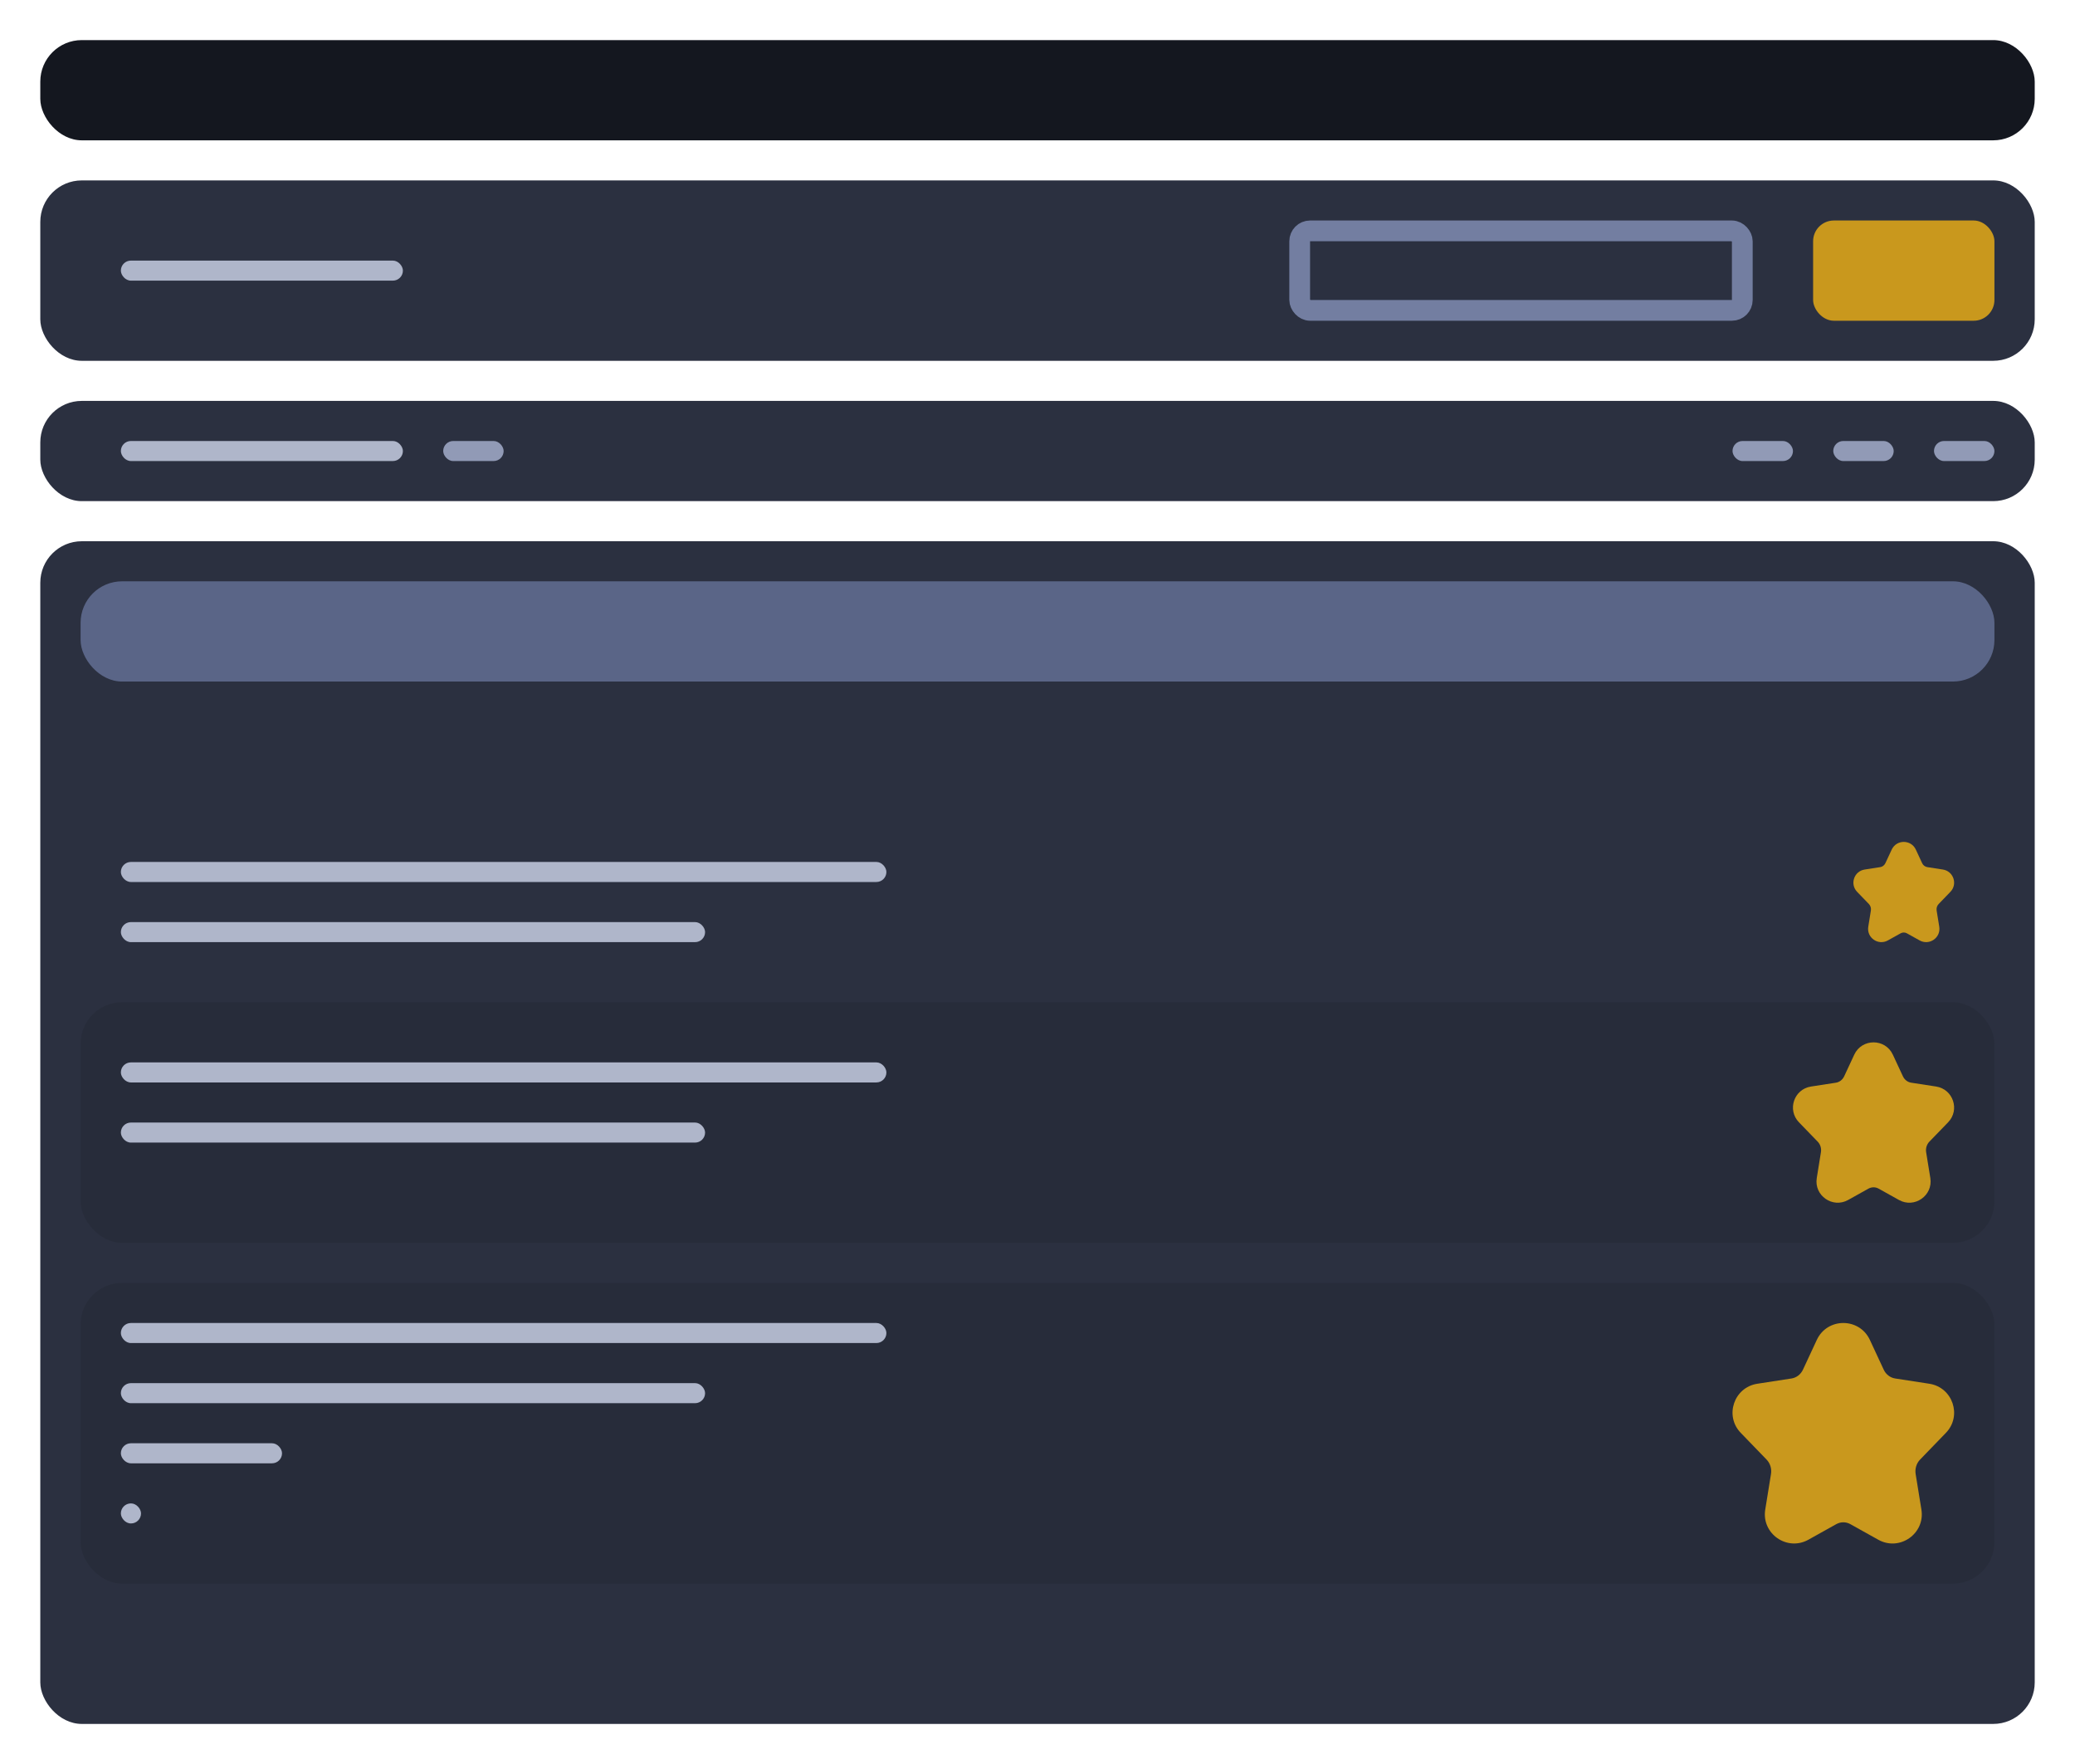 <svg width="100" height="85" viewBox="0 0 100 85" fill="none" xmlns="http://www.w3.org/2000/svg">
    <g clip-path="url(#clip0_8126_6165)">
        <rect x="1.942" y="1.932" width="96.117" height="4.83" rx="2" fill="#14171F"/>
        <rect x="1.942" y="19.318" width="96.117" height="4.83" rx="2" fill="#2B3040"/>
        <rect x="1.942" y="26.08" width="96.117" height="56.989" rx="2" fill="#2B3040"/>
        <rect x="3.884" y="61.818" width="92.233" height="14.489" rx="2" fill="#272C3A"/>
        <rect x="3.884" y="48.295" width="92.233" height="11.591" rx="2" fill="#272C3A"/>
        <path fill-rule="evenodd" clip-rule="evenodd"
              d="M93.429 43.56C93.35 43.641 93.313 43.76 93.332 43.876L93.458 44.655C93.543 45.183 92.981 45.576 92.513 45.315L91.901 44.974C91.805 44.92 91.69 44.92 91.594 44.974L90.982 45.315C90.514 45.576 89.952 45.183 90.037 44.655L90.163 43.876C90.182 43.76 90.145 43.641 90.066 43.56L89.501 42.975C89.14 42.602 89.351 41.978 89.864 41.899L90.613 41.783C90.72 41.767 90.814 41.695 90.864 41.589L91.167 40.938C91.397 40.445 92.099 40.445 92.329 40.938L92.632 41.59C92.681 41.696 92.775 41.767 92.882 41.783L93.631 41.899C94.144 41.978 94.355 42.602 93.994 42.975L93.429 43.56Z"
              fill="#C9981D"/>
        <path fill-rule="evenodd" clip-rule="evenodd"
              d="M92.981 55.013C92.855 55.144 92.797 55.333 92.826 55.519L93.028 56.766C93.164 57.61 92.264 58.239 91.516 57.822L90.537 57.276C90.383 57.19 90.199 57.19 90.045 57.276L89.066 57.822C88.318 58.239 87.418 57.61 87.555 56.765L87.756 55.519C87.786 55.333 87.727 55.144 87.601 55.013L86.696 54.078C86.119 53.481 86.456 52.482 87.277 52.356L88.477 52.171C88.647 52.145 88.798 52.03 88.877 51.861L89.362 50.819C89.73 50.03 90.854 50.03 91.221 50.819L91.706 51.861C91.784 52.03 91.936 52.145 92.107 52.171L93.305 52.355C94.126 52.482 94.463 53.481 93.886 54.078L92.981 55.013Z"
              fill="#C9981D"/>
        <path fill-rule="evenodd" clip-rule="evenodd"
              d="M92.534 70.331C92.36 70.51 92.28 70.77 92.32 71.026L92.598 72.741C92.785 73.902 91.548 74.767 90.519 74.193L89.173 73.442C88.961 73.324 88.709 73.324 88.496 73.442L87.151 74.193C86.122 74.766 84.885 73.901 85.072 72.74L85.349 71.027C85.391 70.771 85.309 70.51 85.136 70.331L83.892 69.044C83.098 68.224 83.562 66.851 84.691 66.677L86.34 66.423C86.574 66.386 86.782 66.23 86.891 65.996L87.557 64.564C88.063 63.478 89.608 63.479 90.114 64.564L90.78 65.996C90.888 66.23 91.096 66.386 91.331 66.423L92.979 66.677C94.108 66.851 94.572 68.224 93.778 69.044L92.534 70.331Z"
              fill="#C9981D"/>
        <rect x="5.825" y="41.534" width="36.893" height="0.966" rx="0.483" fill="#AFB6CA"/>
        <rect x="5.825" y="51.193" width="36.893" height="0.966" rx="0.483" fill="#AFB6CA"/>
        <rect x="5.825" y="63.75" width="36.893" height="0.966" rx="0.483" fill="#AFB6CA"/>
        <rect x="5.825" y="44.432" width="28.155" height="0.966" rx="0.483" fill="#AFB6CA"/>
        <rect x="5.825" y="54.091" width="28.155" height="0.966" rx="0.483" fill="#AFB6CA"/>
        <rect x="5.825" y="66.648" width="28.155" height="0.966" rx="0.483" fill="#AFB6CA"/>
        <rect x="5.825" y="69.545" width="7.767" height="0.966" rx="0.483" fill="#AFB6CA"/>
        <rect x="5.825" y="72.443" width="0.971" height="0.966" rx="0.483" fill="#AFB6CA"/>
        <rect x="3.884" y="28.011" width="92.233" height="4.83" rx="2" fill="#5A6587"/>
        <rect x="1.942" y="8.693" width="96.117" height="8.693" rx="2" fill="#2B3040"/>
        <rect x="5.825" y="12.557" width="13.592" height="0.966" rx="0.483" fill="#AFB6CA"/>
        <rect x="5.825" y="21.25" width="13.592" height="0.966" rx="0.483" fill="#AFB6CA"/>
        <rect x="21.359" y="21.25" width="2.913" height="0.966" rx="0.483" fill="#919AB6"/>
        <rect x="83.495" y="21.25" width="2.913" height="0.966" rx="0.483" fill="#919AB6"/>
        <rect x="88.35" y="21.25" width="2.913" height="0.966" rx="0.483" fill="#919AB6"/>
        <rect x="93.204" y="21.25" width="2.913" height="0.966" rx="0.483" fill="#919AB6"/>
        <rect x="87.379" y="10.625" width="8.738" height="4.83" rx="1" fill="#C9981D"/>
        <rect x="62.636" y="11.125" width="21.33" height="3.83" rx="0.5" stroke="#737EA1"/>
    </g>
    <defs>
        <clipPath id="clip0_8126_6165">
            <rect width="100" height="85" fill="white"/>
        </clipPath>
    </defs>
</svg>
